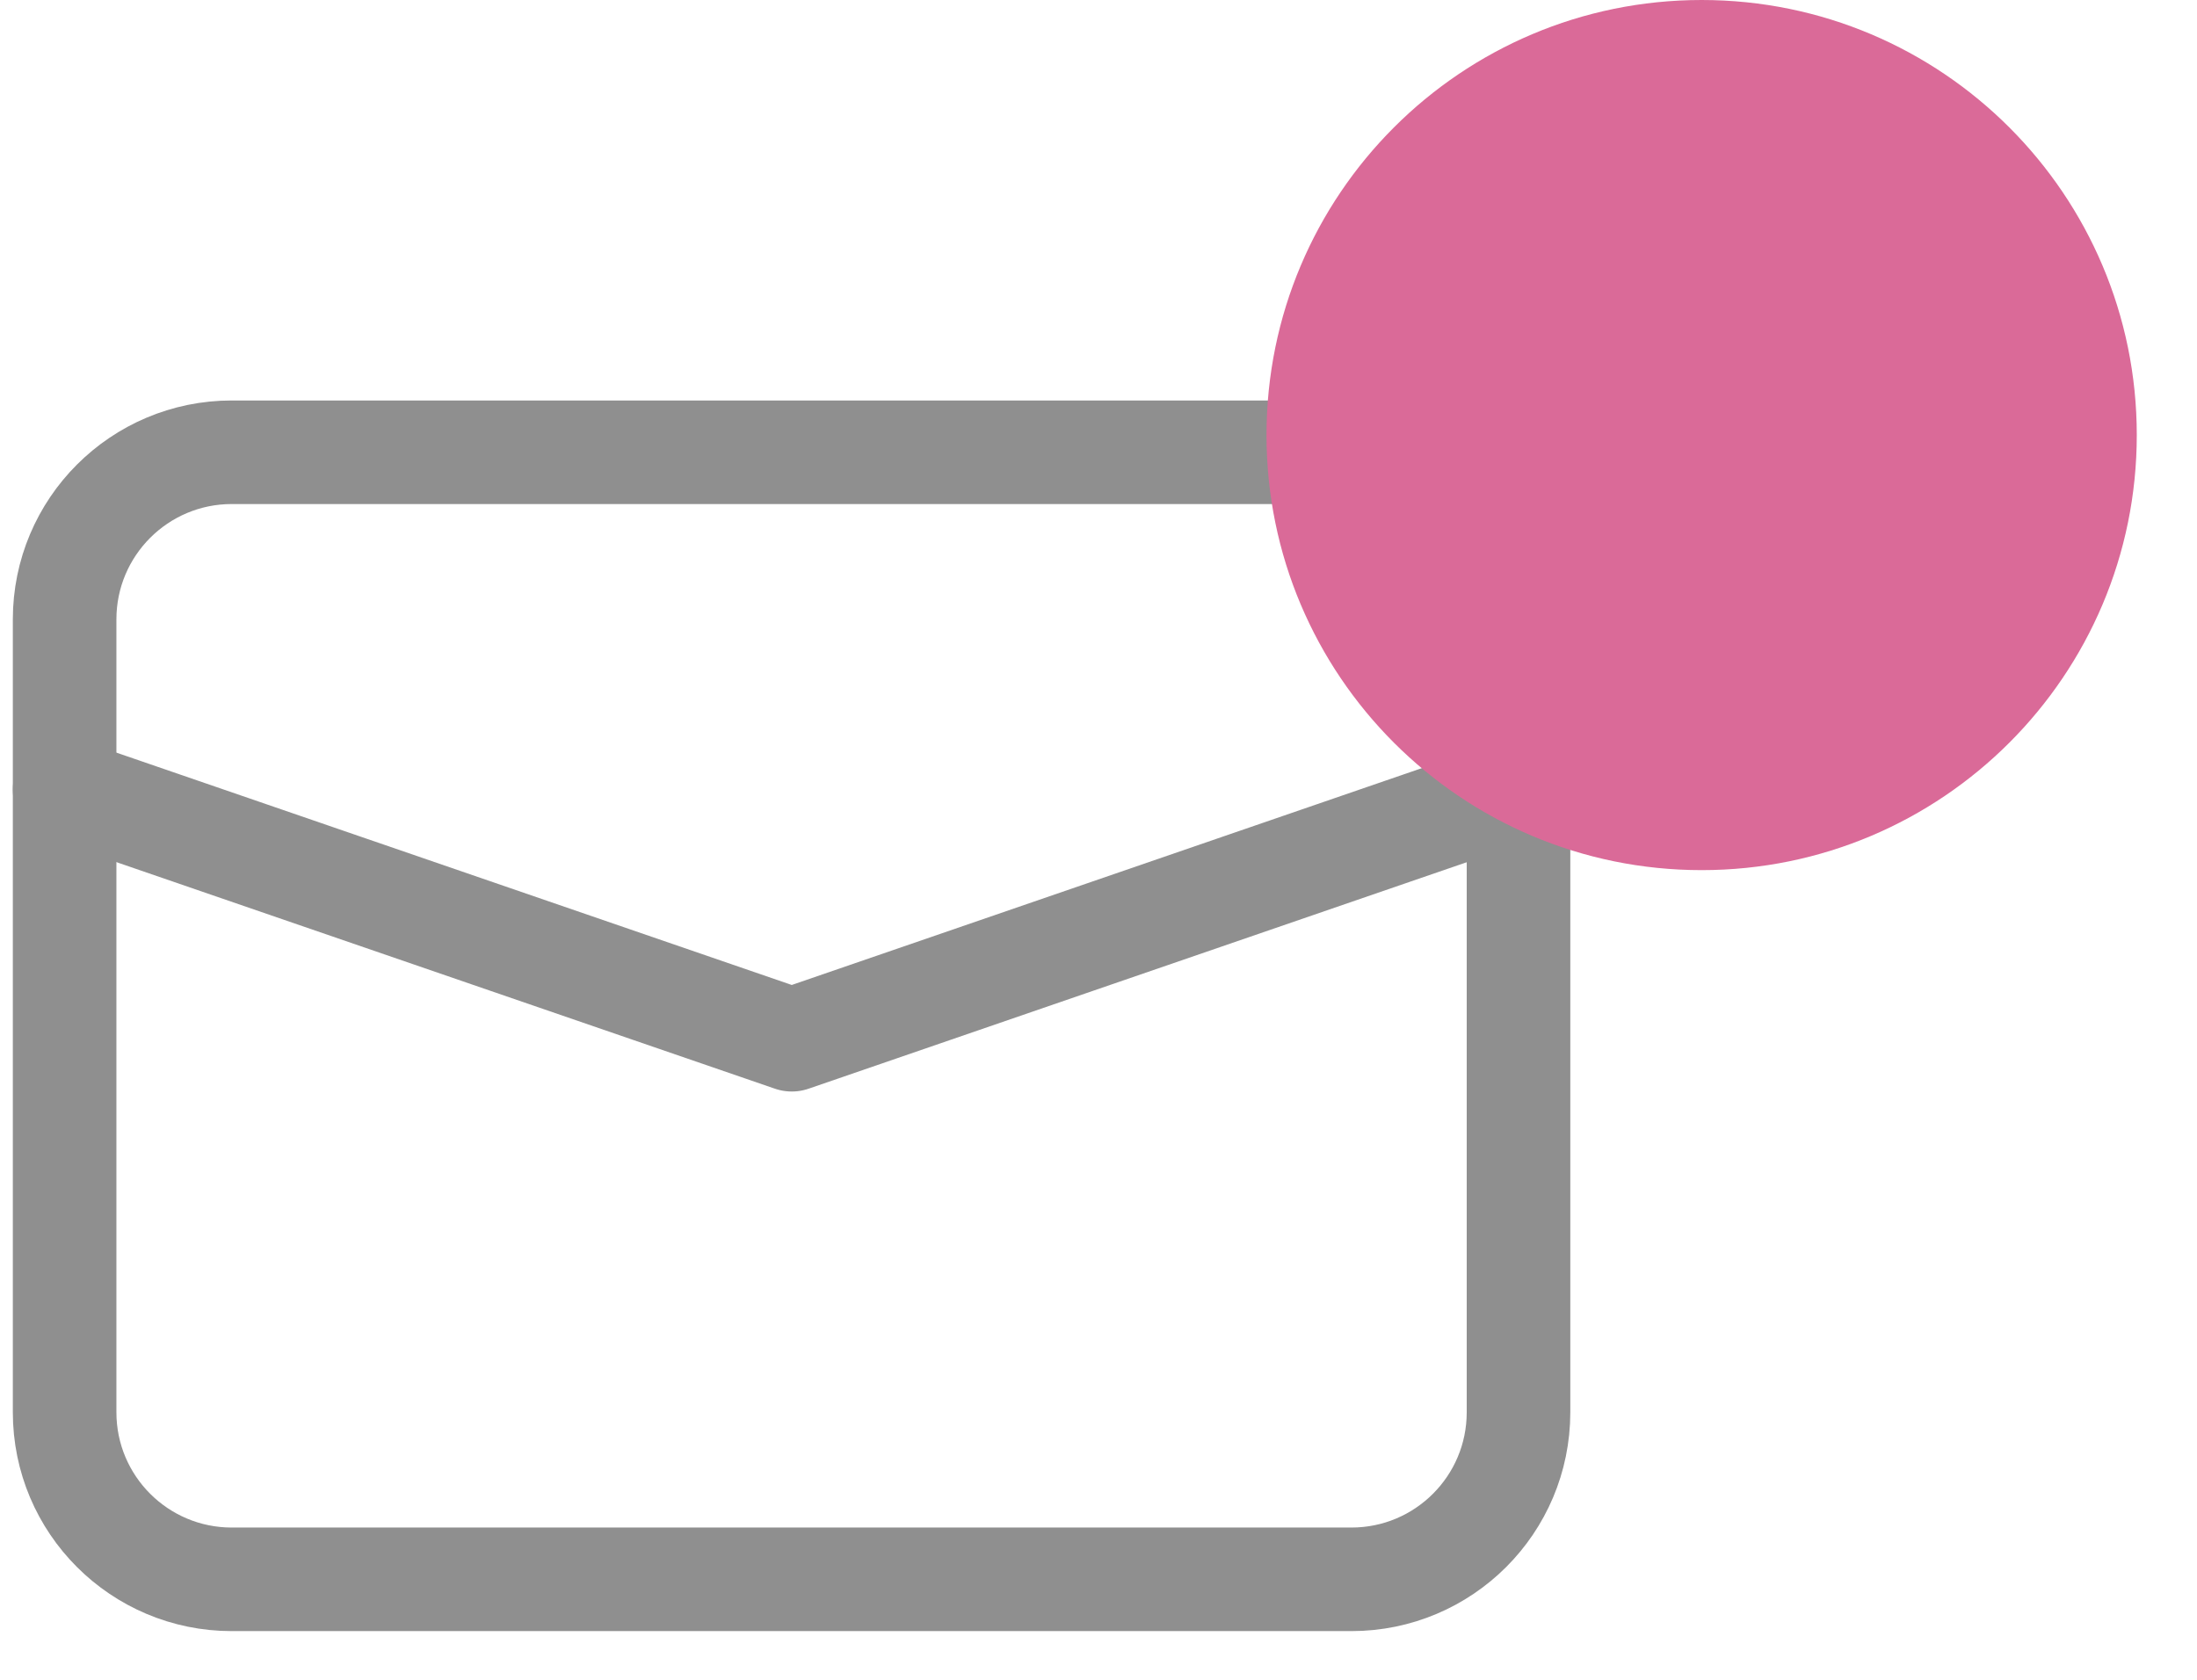 <svg width="34" height="26" viewBox="0 0 34 26" fill="none" xmlns="http://www.w3.org/2000/svg">
<path d="M20.913 7H3.587C2.158 7 1 8.158 1 9.587V21.859C1 23.288 2.158 24.445 3.587 24.445H20.913C22.342 24.445 23.5 23.288 23.5 21.859V9.587C23.5 8.158 22.342 7 20.913 7Z" stroke="#8F8F8F" stroke-width="1.603" stroke-miterlimit="10" stroke-linecap="round"/>
<path d="M1 12.221L12.253 16.093L23.503 12.221" stroke="#8F8F8F" stroke-width="1.603" stroke-linecap="round" stroke-linejoin="round"/>
<path d="M26.334 13.468C30.053 13.468 33.068 10.453 33.068 6.734C33.068 3.015 30.053 0 26.334 0C22.614 0 19.6 3.015 19.6 6.734C19.6 10.453 22.614 13.468 26.334 13.468Z" fill="#DA6A98"/>
</svg>
